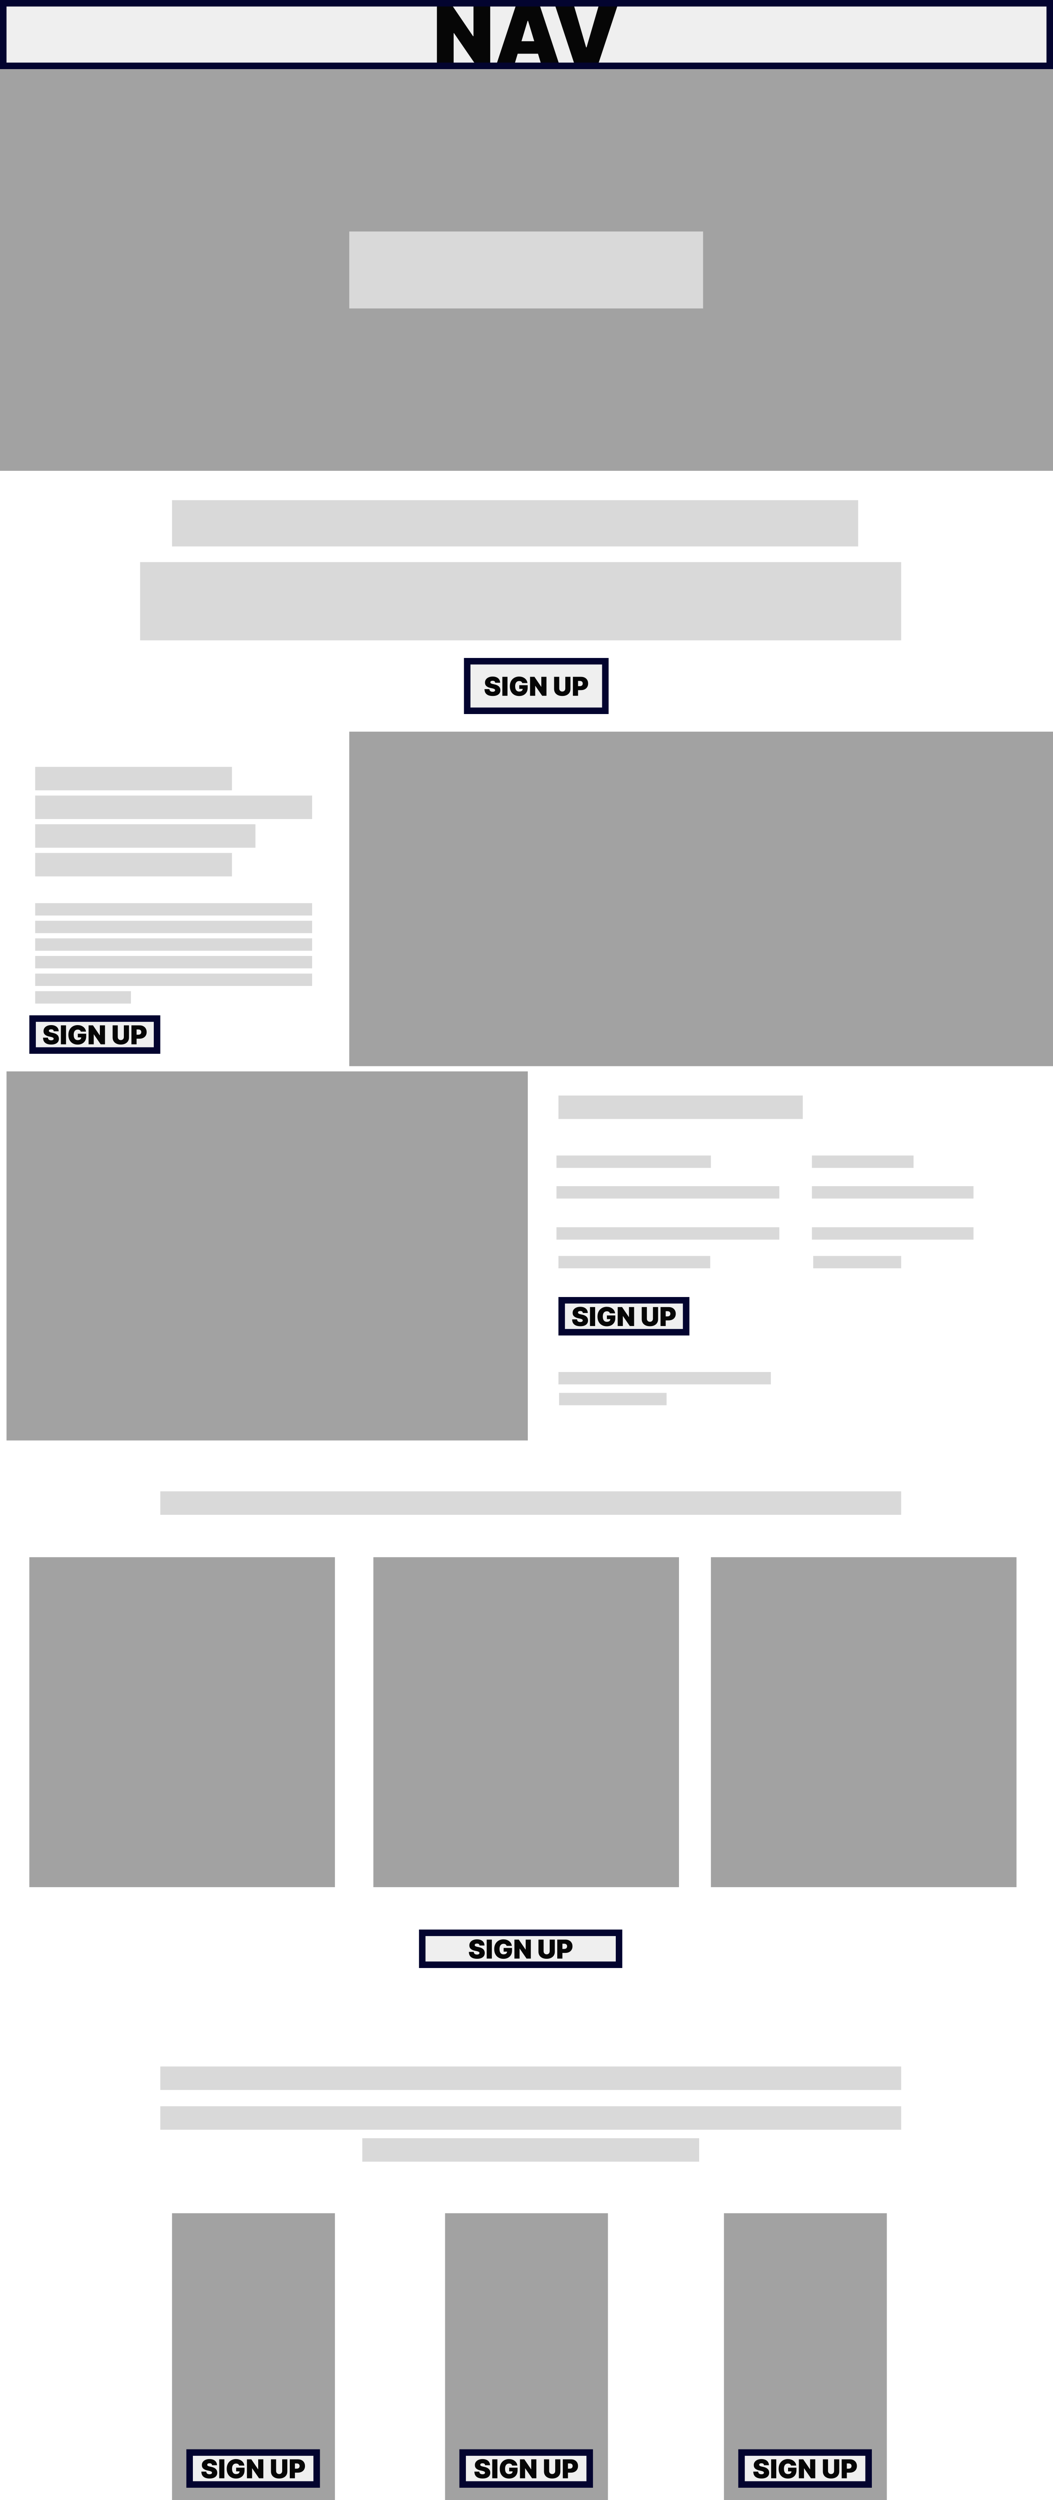 <svg width="1616" height="3834" viewBox="0 0 1616 3834" fill="none" xmlns="http://www.w3.org/2000/svg">
<rect width="1616" height="3834" fill="white"/>
<g clip-path="url(#clip0_498_808)">
<rect width="1616" height="106" fill="#EFEFEF"/>
<path d="M752.314 5.955V100.5H730.893L696.731 50.827H696.177V100.5H670.51V5.955H692.3L725.907 55.443H726.646V5.955H752.314ZM789.015 100.5H761.316L792.523 5.955H827.608L858.816 100.5H831.117L810.435 31.991H809.697L789.015 100.5ZM783.844 63.199H835.918V82.403H783.844V63.199ZM880.063 5.955L899.452 72.617H900.191L919.58 5.955H948.572L917.364 100.5H882.279L851.072 5.955H880.063Z" fill="#060606"/>
</g>
<rect x="5" y="5" width="1606" height="96" stroke="#03042F" stroke-width="10"/>
<rect y="106" width="1616" height="616" fill="#A2A2A2"/>
<rect x="536" y="1122" width="1080" height="513" fill="#A2A2A2"/>
<rect x="10" y="1643" width="800" height="566" fill="#A2A2A2"/>
<rect x="45" y="2388" width="469" height="506" fill="#A2A2A2"/>
<rect x="264" y="3394" width="250" height="440" fill="#A2A2A2"/>
<rect x="683" y="3394" width="250" height="440" fill="#A2A2A2"/>
<rect x="1111" y="3394" width="250" height="440" fill="#A2A2A2"/>
<rect x="573" y="2388" width="469" height="506" fill="#A2A2A2"/>
<rect x="1091" y="2388" width="469" height="506" fill="#A2A2A2"/>
<rect x="536" y="355" width="543" height="118" fill="#D9D9D9"/>
<rect x="264" y="767" width="1053" height="71" fill="#D9D9D9"/>
<rect x="54" y="1176" width="302" height="36" fill="#D9D9D9"/>
<rect x="857" y="1680" width="375" height="36" fill="#D9D9D9"/>
<rect x="246" y="2287" width="1137" height="36" fill="#D9D9D9"/>
<rect x="246" y="3169" width="1137" height="36" fill="#D9D9D9"/>
<rect x="246" y="3230" width="1137" height="36" fill="#D9D9D9"/>
<rect x="556" y="3279" width="517" height="36" fill="#D9D9D9"/>
<rect x="54" y="1220" width="425" height="36" fill="#D9D9D9"/>
<rect x="54" y="1264" width="338" height="36" fill="#D9D9D9"/>
<rect x="54" y="1385" width="425" height="19" fill="#D9D9D9"/>
<rect x="854" y="1772" width="237" height="19" fill="#D9D9D9"/>
<rect x="854" y="1819" width="342" height="19" fill="#D9D9D9"/>
<rect x="854" y="1882" width="342" height="19" fill="#D9D9D9"/>
<rect x="857" y="1926" width="233" height="19" fill="#D9D9D9"/>
<rect x="857" y="2104" width="326" height="19" fill="#D9D9D9"/>
<rect x="858" y="2136" width="165" height="19" fill="#D9D9D9"/>
<rect x="1246" y="1772" width="156" height="19" fill="#D9D9D9"/>
<rect x="1246" y="1819" width="248" height="19" fill="#D9D9D9"/>
<rect x="1246" y="1882" width="248" height="19" fill="#D9D9D9"/>
<rect x="1248" y="1926" width="135" height="19" fill="#D9D9D9"/>
<rect x="54" y="1412" width="425" height="19" fill="#D9D9D9"/>
<rect x="54" y="1439" width="425" height="19" fill="#D9D9D9"/>
<rect x="54" y="1466" width="425" height="19" fill="#D9D9D9"/>
<rect x="54" y="1493" width="425" height="19" fill="#D9D9D9"/>
<rect x="54" y="1520" width="147" height="19" fill="#D9D9D9"/>
<rect x="54" y="1308" width="302" height="36" fill="#D9D9D9"/>
<rect x="215" y="862" width="1168" height="120" fill="#D9D9D9"/>
<rect x="717" y="1014" width="212" height="76" fill="#EFEFEF"/>
<path d="M759.971 1047C759.895 1046.05 759.54 1045.31 758.906 1044.78C758.281 1044.25 757.329 1043.99 756.05 1043.99C755.236 1043.99 754.568 1044.09 754.048 1044.29C753.536 1044.48 753.157 1044.74 752.911 1045.07C752.665 1045.4 752.537 1045.78 752.528 1046.2C752.509 1046.55 752.57 1046.87 752.712 1047.16C752.864 1047.43 753.101 1047.68 753.423 1047.91C753.745 1048.13 754.156 1048.33 754.658 1048.51C755.16 1048.69 755.757 1048.85 756.448 1048.99L758.835 1049.5C760.444 1049.84 761.822 1050.29 762.968 1050.85C764.114 1051.41 765.051 1052.07 765.781 1052.82C766.51 1053.57 767.045 1054.41 767.386 1055.35C767.736 1056.29 767.916 1057.31 767.925 1058.42C767.916 1060.33 767.438 1061.95 766.491 1063.28C765.544 1064.6 764.19 1065.61 762.428 1066.3C760.676 1067 758.569 1067.34 756.107 1067.34C753.579 1067.34 751.372 1066.97 749.488 1066.22C747.613 1065.47 746.155 1064.32 745.113 1062.77C744.081 1061.2 743.56 1059.21 743.55 1056.77H751.05C751.098 1057.66 751.32 1058.41 751.718 1059.02C752.116 1059.62 752.674 1060.08 753.394 1060.39C754.123 1060.71 754.99 1060.86 755.994 1060.86C756.836 1060.86 757.542 1060.76 758.11 1060.55C758.678 1060.34 759.109 1060.05 759.403 1059.68C759.696 1059.32 759.848 1058.89 759.857 1058.42C759.848 1057.98 759.701 1057.59 759.417 1057.26C759.142 1056.91 758.688 1056.61 758.053 1056.35C757.419 1056.07 756.562 1055.82 755.482 1055.58L752.585 1054.95C750.009 1054.4 747.978 1053.46 746.491 1052.16C745.013 1050.84 744.28 1049.05 744.289 1046.77C744.28 1044.93 744.772 1043.31 745.766 1041.93C746.77 1040.54 748.157 1039.45 749.928 1038.68C751.709 1037.9 753.749 1037.51 756.05 1037.51C758.399 1037.51 760.43 1037.9 762.144 1038.69C763.858 1039.48 765.179 1040.58 766.107 1042.01C767.045 1043.43 767.518 1045.1 767.528 1047H759.971ZM778.827 1037.91V1067H770.93V1037.91H778.827ZM801.462 1047.51C801.339 1047.01 801.145 1046.57 800.88 1046.19C800.615 1045.8 800.283 1045.48 799.886 1045.21C799.497 1044.94 799.043 1044.73 798.522 1044.6C798.011 1044.46 797.447 1044.39 796.832 1044.39C795.506 1044.39 794.374 1044.7 793.437 1045.34C792.509 1045.97 791.799 1046.89 791.306 1048.08C790.823 1049.27 790.582 1050.71 790.582 1052.4C790.582 1054.1 790.814 1055.56 791.278 1056.77C791.742 1057.98 792.433 1058.91 793.352 1059.56C794.27 1060.2 795.411 1060.52 796.775 1060.52C797.978 1060.52 798.977 1060.35 799.772 1060C800.577 1059.65 801.178 1059.15 801.576 1058.51C801.974 1057.86 802.173 1057.1 802.173 1056.23L803.536 1056.38H796.888V1050.75H809.786V1054.78C809.786 1057.44 809.223 1059.7 808.096 1061.59C806.978 1063.46 805.435 1064.9 803.465 1065.91C801.505 1066.9 799.256 1067.4 796.718 1067.4C793.887 1067.4 791.401 1066.8 789.261 1065.59C787.121 1064.39 785.449 1062.68 784.246 1060.45C783.053 1058.23 782.457 1055.58 782.457 1052.51C782.457 1050.11 782.821 1047.98 783.55 1046.12C784.289 1044.26 785.312 1042.7 786.619 1041.42C787.925 1040.13 789.436 1039.16 791.15 1038.51C792.864 1037.84 794.701 1037.51 796.661 1037.51C798.385 1037.51 799.985 1037.76 801.462 1038.25C802.949 1038.73 804.261 1039.42 805.397 1040.32C806.543 1041.21 807.466 1042.27 808.167 1043.49C808.868 1044.71 809.294 1046.05 809.445 1047.51H801.462ZM838.639 1037.91V1067H832.048L821.537 1051.72H821.366V1067H813.469V1037.91H820.173L830.514 1053.14H830.741V1037.91H838.639ZM867.56 1037.91H875.457V1056.55C875.457 1058.76 874.927 1060.68 873.866 1062.3C872.815 1063.91 871.348 1065.15 869.463 1066.03C867.579 1066.91 865.391 1067.34 862.901 1067.34C860.391 1067.34 858.194 1066.91 856.31 1066.03C854.425 1065.15 852.957 1063.91 851.906 1062.3C850.865 1060.68 850.344 1058.76 850.344 1056.55V1037.91H858.241V1055.86C858.241 1056.76 858.44 1057.57 858.838 1058.28C859.236 1058.98 859.785 1059.53 860.486 1059.93C861.196 1060.32 862.001 1060.52 862.901 1060.52C863.81 1060.52 864.615 1060.32 865.315 1059.93C866.016 1059.53 866.565 1058.98 866.963 1058.28C867.361 1057.57 867.56 1056.76 867.56 1055.86V1037.91ZM879.211 1067V1037.91H891.768C893.927 1037.91 895.816 1038.34 897.435 1039.19C899.055 1040.04 900.314 1041.24 901.214 1042.78C902.113 1044.32 902.563 1046.13 902.563 1048.19C902.563 1050.28 902.099 1052.08 901.171 1053.61C900.253 1055.13 898.96 1056.3 897.293 1057.13C895.636 1057.95 893.7 1058.36 891.484 1058.36H883.984V1052.23H889.893C890.821 1052.23 891.612 1052.07 892.265 1051.74C892.928 1051.41 893.434 1050.94 893.785 1050.34C894.145 1049.73 894.325 1049.02 894.325 1048.19C894.325 1047.36 894.145 1046.65 893.785 1046.06C893.434 1045.47 892.928 1045.01 892.265 1044.7C891.612 1044.38 890.821 1044.22 889.893 1044.22H887.109V1067H879.211Z" fill="#060606"/>
<rect x="717" y="1014" width="212" height="76" stroke="#03042F" stroke-width="10"/>
<rect x="50" y="1562" width="191" height="49" fill="#EFEFEF"/>
<path d="M82.471 1581.5C82.395 1580.55 82.04 1579.81 81.406 1579.28C80.781 1578.75 79.829 1578.49 78.55 1578.49C77.736 1578.49 77.068 1578.59 76.548 1578.79C76.036 1578.98 75.657 1579.24 75.411 1579.57C75.165 1579.9 75.037 1580.28 75.028 1580.7C75.009 1581.05 75.07 1581.37 75.212 1581.66C75.364 1581.93 75.601 1582.18 75.923 1582.41C76.245 1582.63 76.656 1582.83 77.158 1583.01C77.66 1583.19 78.257 1583.35 78.948 1583.49L81.335 1584C82.944 1584.34 84.322 1584.79 85.468 1585.35C86.614 1585.91 87.551 1586.57 88.281 1587.32C89.01 1588.07 89.545 1588.91 89.886 1589.85C90.236 1590.79 90.416 1591.81 90.425 1592.92C90.416 1594.83 89.938 1596.45 88.991 1597.78C88.044 1599.1 86.69 1600.11 84.928 1600.8C83.176 1601.5 81.069 1601.84 78.607 1601.84C76.079 1601.84 73.872 1601.47 71.988 1600.72C70.113 1599.97 68.655 1598.82 67.613 1597.27C66.581 1595.7 66.06 1593.71 66.05 1591.27H73.55C73.598 1592.16 73.82 1592.91 74.218 1593.52C74.616 1594.12 75.174 1594.58 75.894 1594.89C76.623 1595.21 77.49 1595.36 78.494 1595.36C79.336 1595.36 80.042 1595.26 80.61 1595.05C81.178 1594.84 81.609 1594.55 81.903 1594.18C82.196 1593.82 82.348 1593.39 82.357 1592.92C82.348 1592.48 82.201 1592.09 81.917 1591.76C81.642 1591.41 81.188 1591.11 80.553 1590.85C79.919 1590.57 79.062 1590.32 77.982 1590.08L75.085 1589.45C72.509 1588.9 70.478 1587.96 68.991 1586.66C67.513 1585.34 66.78 1583.55 66.789 1581.27C66.78 1579.43 67.272 1577.81 68.266 1576.43C69.27 1575.04 70.657 1573.95 72.428 1573.18C74.209 1572.4 76.249 1572.01 78.55 1572.01C80.899 1572.01 82.93 1572.4 84.644 1573.19C86.358 1573.98 87.679 1575.08 88.607 1576.51C89.545 1577.93 90.018 1579.6 90.028 1581.5H82.471ZM101.327 1572.41V1601.5H93.43V1572.41H101.327ZM123.962 1582.01C123.839 1581.51 123.645 1581.07 123.38 1580.69C123.115 1580.3 122.783 1579.98 122.386 1579.71C121.997 1579.44 121.543 1579.23 121.022 1579.1C120.511 1578.96 119.947 1578.89 119.332 1578.89C118.006 1578.89 116.874 1579.2 115.937 1579.84C115.009 1580.47 114.299 1581.39 113.806 1582.58C113.323 1583.77 113.082 1585.21 113.082 1586.9C113.082 1588.6 113.314 1590.06 113.778 1591.27C114.242 1592.48 114.933 1593.41 115.852 1594.06C116.77 1594.7 117.911 1595.02 119.275 1595.02C120.478 1595.02 121.477 1594.85 122.272 1594.5C123.077 1594.15 123.678 1593.65 124.076 1593.01C124.474 1592.36 124.673 1591.6 124.673 1590.73L126.036 1590.88H119.388V1585.25H132.286V1589.28C132.286 1591.94 131.723 1594.2 130.596 1596.09C129.478 1597.96 127.935 1599.4 125.965 1600.41C124.005 1601.4 121.756 1601.9 119.218 1601.9C116.387 1601.9 113.901 1601.3 111.761 1600.09C109.621 1598.89 107.949 1597.18 106.746 1594.95C105.553 1592.73 104.957 1590.08 104.957 1587.01C104.957 1584.61 105.321 1582.48 106.05 1580.62C106.789 1578.76 107.812 1577.2 109.119 1575.92C110.425 1574.63 111.936 1573.66 113.65 1573.01C115.364 1572.34 117.201 1572.01 119.161 1572.01C120.885 1572.01 122.485 1572.26 123.962 1572.75C125.449 1573.23 126.761 1573.92 127.897 1574.82C129.043 1575.71 129.966 1576.77 130.667 1577.99C131.368 1579.21 131.794 1580.55 131.945 1582.01H123.962ZM161.139 1572.41V1601.5H154.548L144.037 1586.22H143.866V1601.5H135.969V1572.41H142.673L153.014 1587.64H153.241V1572.41H161.139ZM190.06 1572.41H197.957V1591.05C197.957 1593.26 197.427 1595.18 196.366 1596.8C195.315 1598.41 193.848 1599.65 191.963 1600.53C190.079 1601.41 187.891 1601.84 185.401 1601.84C182.891 1601.84 180.694 1601.41 178.81 1600.53C176.925 1599.65 175.457 1598.41 174.406 1596.8C173.365 1595.18 172.844 1593.26 172.844 1591.05V1572.41H180.741V1590.36C180.741 1591.26 180.94 1592.07 181.338 1592.78C181.736 1593.48 182.285 1594.03 182.986 1594.43C183.696 1594.82 184.501 1595.02 185.401 1595.02C186.31 1595.02 187.115 1594.82 187.815 1594.43C188.516 1594.03 189.065 1593.48 189.463 1592.78C189.861 1592.07 190.06 1591.26 190.06 1590.36V1572.41ZM201.711 1601.5V1572.41H214.268C216.427 1572.41 218.316 1572.84 219.935 1573.69C221.555 1574.54 222.814 1575.74 223.714 1577.28C224.613 1578.82 225.063 1580.63 225.063 1582.69C225.063 1584.78 224.599 1586.58 223.671 1588.11C222.753 1589.63 221.46 1590.8 219.793 1591.63C218.136 1592.45 216.2 1592.86 213.984 1592.86H206.484V1586.73H212.393C213.321 1586.73 214.112 1586.57 214.765 1586.24C215.428 1585.91 215.934 1585.44 216.285 1584.84C216.645 1584.23 216.825 1583.52 216.825 1582.69C216.825 1581.86 216.645 1581.15 216.285 1580.56C215.934 1579.97 215.428 1579.51 214.765 1579.2C214.112 1578.88 213.321 1578.72 212.393 1578.72H209.609V1601.5H201.711Z" fill="#060606"/>
<rect x="50" y="1562" width="191" height="49" stroke="#03042F" stroke-width="10"/>
<rect x="862" y="1994" width="191" height="49" fill="#EFEFEF"/>
<path d="M894.471 2013.5C894.395 2012.55 894.04 2011.81 893.406 2011.28C892.781 2010.75 891.829 2010.49 890.55 2010.49C889.736 2010.49 889.068 2010.59 888.548 2010.79C888.036 2010.98 887.657 2011.24 887.411 2011.57C887.165 2011.9 887.037 2012.28 887.028 2012.7C887.009 2013.05 887.07 2013.37 887.212 2013.66C887.364 2013.93 887.601 2014.18 887.923 2014.41C888.245 2014.63 888.656 2014.83 889.158 2015.01C889.66 2015.19 890.257 2015.35 890.948 2015.49L893.335 2016C894.944 2016.34 896.322 2016.79 897.468 2017.35C898.614 2017.91 899.551 2018.57 900.281 2019.32C901.01 2020.07 901.545 2020.91 901.886 2021.85C902.236 2022.79 902.416 2023.81 902.425 2024.92C902.416 2026.83 901.938 2028.45 900.991 2029.78C900.044 2031.1 898.69 2032.11 896.928 2032.8C895.176 2033.5 893.069 2033.84 890.607 2033.84C888.079 2033.84 885.872 2033.47 883.988 2032.72C882.113 2031.97 880.655 2030.82 879.613 2029.27C878.581 2027.7 878.06 2025.71 878.05 2023.27H885.55C885.598 2024.16 885.82 2024.91 886.218 2025.52C886.616 2026.12 887.174 2026.58 887.894 2026.89C888.623 2027.21 889.49 2027.36 890.494 2027.36C891.336 2027.36 892.042 2027.26 892.61 2027.05C893.178 2026.84 893.609 2026.55 893.903 2026.18C894.196 2025.82 894.348 2025.39 894.357 2024.92C894.348 2024.48 894.201 2024.09 893.917 2023.76C893.642 2023.41 893.188 2023.11 892.553 2022.85C891.919 2022.57 891.062 2022.32 889.982 2022.08L887.085 2021.45C884.509 2020.9 882.478 2019.96 880.991 2018.66C879.513 2017.34 878.78 2015.55 878.789 2013.27C878.78 2011.43 879.272 2009.81 880.266 2008.43C881.27 2007.04 882.657 2005.95 884.428 2005.18C886.209 2004.4 888.249 2004.01 890.55 2004.01C892.899 2004.01 894.93 2004.4 896.644 2005.19C898.358 2005.98 899.679 2007.08 900.607 2008.51C901.545 2009.93 902.018 2011.6 902.028 2013.5H894.471ZM913.327 2004.41V2033.5H905.43V2004.41H913.327ZM935.962 2014.01C935.839 2013.51 935.645 2013.07 935.38 2012.69C935.115 2012.3 934.783 2011.98 934.386 2011.71C933.997 2011.44 933.543 2011.23 933.022 2011.1C932.511 2010.96 931.947 2010.89 931.332 2010.89C930.006 2010.89 928.874 2011.2 927.937 2011.84C927.009 2012.47 926.299 2013.39 925.806 2014.58C925.323 2015.77 925.082 2017.21 925.082 2018.9C925.082 2020.6 925.314 2022.06 925.778 2023.27C926.242 2024.48 926.933 2025.41 927.852 2026.06C928.77 2026.7 929.911 2027.02 931.275 2027.02C932.478 2027.02 933.477 2026.85 934.272 2026.5C935.077 2026.15 935.678 2025.65 936.076 2025.01C936.474 2024.36 936.673 2023.6 936.673 2022.73L938.036 2022.88H931.388V2017.25H944.286V2021.28C944.286 2023.94 943.723 2026.2 942.596 2028.09C941.478 2029.96 939.935 2031.4 937.965 2032.41C936.005 2033.4 933.756 2033.9 931.218 2033.9C928.387 2033.9 925.901 2033.3 923.761 2032.09C921.621 2030.89 919.949 2029.18 918.746 2026.95C917.553 2024.73 916.957 2022.08 916.957 2019.01C916.957 2016.61 917.321 2014.48 918.05 2012.62C918.789 2010.76 919.812 2009.2 921.119 2007.92C922.425 2006.63 923.936 2005.66 925.65 2005.01C927.364 2004.34 929.201 2004.01 931.161 2004.01C932.885 2004.01 934.485 2004.26 935.962 2004.75C937.449 2005.23 938.761 2005.92 939.897 2006.82C941.043 2007.71 941.966 2008.77 942.667 2009.99C943.368 2011.21 943.794 2012.55 943.945 2014.01H935.962ZM973.139 2004.41V2033.5H966.548L956.037 2018.22H955.866V2033.5H947.969V2004.41H954.673L965.014 2019.64H965.241V2004.41H973.139ZM1002.06 2004.41H1009.96V2023.05C1009.96 2025.26 1009.43 2027.18 1008.37 2028.8C1007.32 2030.41 1005.85 2031.65 1003.96 2032.53C1002.08 2033.41 999.891 2033.84 997.401 2033.84C994.891 2033.84 992.694 2033.41 990.81 2032.53C988.925 2031.65 987.457 2030.41 986.406 2028.8C985.365 2027.18 984.844 2025.26 984.844 2023.05V2004.41H992.741V2022.36C992.741 2023.26 992.94 2024.07 993.338 2024.78C993.736 2025.48 994.285 2026.03 994.986 2026.43C995.696 2026.82 996.501 2027.02 997.401 2027.02C998.31 2027.02 999.115 2026.82 999.815 2026.43C1000.52 2026.03 1001.07 2025.48 1001.46 2024.78C1001.86 2024.07 1002.06 2023.26 1002.06 2022.36V2004.41ZM1013.71 2033.5V2004.41H1026.27C1028.43 2004.41 1030.32 2004.84 1031.94 2005.69C1033.55 2006.54 1034.81 2007.74 1035.71 2009.28C1036.61 2010.82 1037.06 2012.63 1037.06 2014.69C1037.06 2016.78 1036.6 2018.58 1035.67 2020.11C1034.75 2021.63 1033.46 2022.8 1031.79 2023.63C1030.14 2024.45 1028.2 2024.86 1025.98 2024.86H1018.48V2018.73H1024.39C1025.32 2018.73 1026.11 2018.57 1026.76 2018.24C1027.43 2017.91 1027.93 2017.44 1028.28 2016.84C1028.64 2016.23 1028.82 2015.52 1028.82 2014.69C1028.82 2013.86 1028.64 2013.15 1028.28 2012.56C1027.93 2011.97 1027.43 2011.51 1026.76 2011.2C1026.11 2010.88 1025.32 2010.72 1024.39 2010.72H1021.61V2033.5H1013.71Z" fill="#060606"/>
<rect x="862" y="1994" width="191" height="49" stroke="#03042F" stroke-width="10"/>
<rect x="648" y="2964" width="302" height="49" fill="#EFEFEF"/>
<path d="M735.971 2983.5C735.895 2982.55 735.54 2981.81 734.906 2981.28C734.281 2980.75 733.329 2980.49 732.05 2980.49C731.236 2980.49 730.568 2980.59 730.048 2980.79C729.536 2980.98 729.157 2981.24 728.911 2981.57C728.665 2981.9 728.537 2982.28 728.528 2982.7C728.509 2983.05 728.57 2983.37 728.712 2983.66C728.864 2983.93 729.101 2984.18 729.423 2984.41C729.745 2984.63 730.156 2984.83 730.658 2985.01C731.16 2985.19 731.757 2985.35 732.448 2985.49L734.835 2986C736.444 2986.34 737.822 2986.79 738.968 2987.35C740.114 2987.91 741.051 2988.57 741.781 2989.32C742.51 2990.07 743.045 2990.91 743.386 2991.85C743.736 2992.79 743.916 2993.81 743.925 2994.92C743.916 2996.83 743.438 2998.45 742.491 2999.78C741.544 3001.1 740.19 3002.11 738.428 3002.8C736.676 3003.5 734.569 3003.84 732.107 3003.84C729.579 3003.84 727.372 3003.47 725.488 3002.72C723.613 3001.97 722.155 3000.82 721.113 2999.27C720.081 2997.7 719.56 2995.71 719.55 2993.27H727.05C727.098 2994.16 727.32 2994.91 727.718 2995.52C728.116 2996.12 728.674 2996.58 729.394 2996.89C730.123 2997.21 730.99 2997.36 731.994 2997.36C732.836 2997.36 733.542 2997.26 734.11 2997.05C734.678 2996.84 735.109 2996.55 735.403 2996.18C735.696 2995.82 735.848 2995.39 735.857 2994.92C735.848 2994.48 735.701 2994.09 735.417 2993.76C735.142 2993.41 734.688 2993.11 734.053 2992.85C733.419 2992.57 732.562 2992.32 731.482 2992.08L728.585 2991.45C726.009 2990.9 723.978 2989.96 722.491 2988.66C721.013 2987.34 720.28 2985.55 720.289 2983.27C720.28 2981.43 720.772 2979.81 721.766 2978.43C722.77 2977.04 724.157 2975.95 725.928 2975.18C727.709 2974.4 729.749 2974.01 732.05 2974.01C734.399 2974.01 736.43 2974.4 738.144 2975.19C739.858 2975.98 741.179 2977.08 742.107 2978.51C743.045 2979.93 743.518 2981.6 743.528 2983.5H735.971ZM754.827 2974.41V3003.5H746.93V2974.41H754.827ZM777.462 2984.01C777.339 2983.51 777.145 2983.07 776.88 2982.69C776.615 2982.3 776.283 2981.98 775.886 2981.71C775.497 2981.44 775.043 2981.23 774.522 2981.1C774.011 2980.96 773.447 2980.89 772.832 2980.89C771.506 2980.89 770.374 2981.2 769.437 2981.84C768.509 2982.47 767.799 2983.39 767.306 2984.58C766.823 2985.77 766.582 2987.21 766.582 2988.9C766.582 2990.6 766.814 2992.06 767.278 2993.27C767.742 2994.48 768.433 2995.41 769.352 2996.06C770.27 2996.7 771.411 2997.02 772.775 2997.02C773.978 2997.02 774.977 2996.85 775.772 2996.5C776.577 2996.15 777.178 2995.65 777.576 2995.01C777.974 2994.36 778.173 2993.6 778.173 2992.73L779.536 2992.88H772.888V2987.25H785.786V2991.28C785.786 2993.94 785.223 2996.2 784.096 2998.09C782.978 2999.96 781.435 3001.4 779.465 3002.41C777.505 3003.4 775.256 3003.9 772.718 3003.9C769.887 3003.9 767.401 3003.3 765.261 3002.09C763.121 3000.89 761.449 2999.18 760.246 2996.95C759.053 2994.73 758.457 2992.08 758.457 2989.01C758.457 2986.61 758.821 2984.48 759.55 2982.62C760.289 2980.76 761.312 2979.2 762.619 2977.92C763.925 2976.63 765.436 2975.66 767.15 2975.01C768.864 2974.34 770.701 2974.01 772.661 2974.01C774.385 2974.01 775.985 2974.26 777.462 2974.75C778.949 2975.23 780.261 2975.92 781.397 2976.82C782.543 2977.71 783.466 2978.77 784.167 2979.99C784.868 2981.21 785.294 2982.55 785.445 2984.01H777.462ZM814.639 2974.41V3003.5H808.048L797.537 2988.22H797.366V3003.5H789.469V2974.41H796.173L806.514 2989.64H806.741V2974.41H814.639ZM843.56 2974.41H851.457V2993.05C851.457 2995.26 850.927 2997.18 849.866 2998.8C848.815 3000.41 847.348 3001.65 845.463 3002.53C843.579 3003.41 841.391 3003.84 838.901 3003.84C836.391 3003.84 834.194 3003.41 832.31 3002.53C830.425 3001.65 828.957 3000.41 827.906 2998.8C826.865 2997.18 826.344 2995.26 826.344 2993.05V2974.41H834.241V2992.36C834.241 2993.26 834.44 2994.07 834.838 2994.78C835.236 2995.48 835.785 2996.03 836.486 2996.43C837.196 2996.82 838.001 2997.02 838.901 2997.02C839.81 2997.02 840.615 2996.82 841.315 2996.43C842.016 2996.03 842.565 2995.48 842.963 2994.78C843.361 2994.07 843.56 2993.26 843.56 2992.36V2974.41ZM855.211 3003.5V2974.41H867.768C869.927 2974.41 871.816 2974.84 873.435 2975.69C875.055 2976.54 876.314 2977.74 877.214 2979.28C878.113 2980.82 878.563 2982.63 878.563 2984.69C878.563 2986.78 878.099 2988.58 877.171 2990.11C876.253 2991.63 874.96 2992.8 873.293 2993.63C871.636 2994.45 869.7 2994.86 867.484 2994.86H859.984V2988.73H865.893C866.821 2988.73 867.612 2988.57 868.265 2988.24C868.928 2987.91 869.434 2987.44 869.785 2986.84C870.145 2986.23 870.325 2985.52 870.325 2984.69C870.325 2983.86 870.145 2983.15 869.785 2982.56C869.434 2981.97 868.928 2981.51 868.265 2981.2C867.612 2980.88 866.821 2980.72 865.893 2980.72H863.109V3003.5H855.211Z" fill="#060606"/>
<rect x="648" y="2964" width="302" height="49" stroke="#03042F" stroke-width="10"/>
<rect x="291" y="3761" width="195" height="49" fill="#EFEFEF"/>
<path d="M325.471 3780.5C325.395 3779.55 325.04 3778.81 324.406 3778.28C323.781 3777.75 322.829 3777.49 321.55 3777.49C320.736 3777.49 320.068 3777.59 319.548 3777.79C319.036 3777.98 318.657 3778.24 318.411 3778.57C318.165 3778.9 318.037 3779.28 318.028 3779.7C318.009 3780.05 318.07 3780.37 318.212 3780.66C318.364 3780.93 318.601 3781.18 318.923 3781.41C319.245 3781.63 319.656 3781.83 320.158 3782.01C320.66 3782.19 321.257 3782.35 321.948 3782.49L324.335 3783C325.944 3783.34 327.322 3783.79 328.468 3784.35C329.614 3784.91 330.551 3785.57 331.281 3786.32C332.01 3787.07 332.545 3787.91 332.886 3788.85C333.236 3789.79 333.416 3790.81 333.425 3791.92C333.416 3793.83 332.938 3795.45 331.991 3796.78C331.044 3798.1 329.69 3799.11 327.928 3799.8C326.176 3800.5 324.069 3800.84 321.607 3800.84C319.079 3800.84 316.872 3800.47 314.988 3799.72C313.113 3798.97 311.655 3797.82 310.613 3796.27C309.581 3794.7 309.06 3792.71 309.05 3790.27H316.55C316.598 3791.16 316.82 3791.91 317.218 3792.52C317.616 3793.12 318.174 3793.58 318.894 3793.89C319.623 3794.21 320.49 3794.36 321.494 3794.36C322.336 3794.36 323.042 3794.26 323.61 3794.05C324.178 3793.84 324.609 3793.55 324.903 3793.18C325.196 3792.82 325.348 3792.39 325.357 3791.92C325.348 3791.48 325.201 3791.09 324.917 3790.76C324.642 3790.41 324.188 3790.11 323.553 3789.85C322.919 3789.57 322.062 3789.32 320.982 3789.08L318.085 3788.45C315.509 3787.9 313.478 3786.96 311.991 3785.66C310.513 3784.34 309.78 3782.55 309.789 3780.27C309.78 3778.43 310.272 3776.81 311.266 3775.43C312.27 3774.04 313.657 3772.95 315.428 3772.18C317.209 3771.4 319.249 3771.01 321.55 3771.01C323.899 3771.01 325.93 3771.4 327.644 3772.19C329.358 3772.98 330.679 3774.08 331.607 3775.51C332.545 3776.93 333.018 3778.6 333.028 3780.5H325.471ZM344.327 3771.41V3800.5H336.43V3771.41H344.327ZM366.962 3781.01C366.839 3780.51 366.645 3780.07 366.38 3779.69C366.115 3779.3 365.783 3778.98 365.386 3778.71C364.997 3778.44 364.543 3778.23 364.022 3778.1C363.511 3777.96 362.947 3777.89 362.332 3777.89C361.006 3777.89 359.874 3778.2 358.937 3778.84C358.009 3779.47 357.299 3780.39 356.806 3781.58C356.323 3782.77 356.082 3784.21 356.082 3785.9C356.082 3787.6 356.314 3789.06 356.778 3790.27C357.242 3791.48 357.933 3792.41 358.852 3793.06C359.77 3793.7 360.911 3794.02 362.275 3794.02C363.478 3794.02 364.477 3793.85 365.272 3793.5C366.077 3793.15 366.678 3792.65 367.076 3792.01C367.474 3791.36 367.673 3790.6 367.673 3789.73L369.036 3789.88H362.388V3784.25H375.286V3788.28C375.286 3790.94 374.723 3793.2 373.596 3795.09C372.478 3796.96 370.935 3798.4 368.965 3799.41C367.005 3800.4 364.756 3800.9 362.218 3800.9C359.387 3800.9 356.901 3800.3 354.761 3799.09C352.621 3797.89 350.949 3796.18 349.746 3793.95C348.553 3791.73 347.957 3789.08 347.957 3786.01C347.957 3783.61 348.321 3781.48 349.05 3779.62C349.789 3777.76 350.812 3776.2 352.119 3774.92C353.425 3773.63 354.936 3772.66 356.65 3772.01C358.364 3771.34 360.201 3771.01 362.161 3771.01C363.885 3771.01 365.485 3771.26 366.962 3771.75C368.449 3772.23 369.761 3772.92 370.897 3773.82C372.043 3774.71 372.966 3775.77 373.667 3776.99C374.368 3778.21 374.794 3779.55 374.945 3781.01H366.962ZM404.139 3771.41V3800.5H397.548L387.037 3785.22H386.866V3800.5H378.969V3771.41H385.673L396.014 3786.64H396.241V3771.41H404.139ZM433.06 3771.41H440.957V3790.05C440.957 3792.26 440.427 3794.18 439.366 3795.8C438.315 3797.41 436.848 3798.65 434.963 3799.53C433.079 3800.41 430.891 3800.84 428.401 3800.84C425.891 3800.84 423.694 3800.41 421.81 3799.53C419.925 3798.65 418.457 3797.41 417.406 3795.8C416.365 3794.18 415.844 3792.26 415.844 3790.05V3771.41H423.741V3789.36C423.741 3790.26 423.94 3791.07 424.338 3791.78C424.736 3792.48 425.285 3793.03 425.986 3793.43C426.696 3793.82 427.501 3794.02 428.401 3794.02C429.31 3794.02 430.115 3793.82 430.815 3793.43C431.516 3793.03 432.065 3792.48 432.463 3791.78C432.861 3791.07 433.06 3790.26 433.06 3789.36V3771.41ZM444.711 3800.5V3771.41H457.268C459.427 3771.41 461.316 3771.84 462.935 3772.69C464.555 3773.54 465.814 3774.74 466.714 3776.28C467.613 3777.82 468.063 3779.63 468.063 3781.69C468.063 3783.78 467.599 3785.58 466.671 3787.11C465.753 3788.63 464.46 3789.8 462.793 3790.63C461.136 3791.45 459.2 3791.86 456.984 3791.86H449.484V3785.73H455.393C456.321 3785.73 457.112 3785.57 457.765 3785.24C458.428 3784.91 458.934 3784.44 459.285 3783.84C459.645 3783.23 459.825 3782.52 459.825 3781.69C459.825 3780.86 459.645 3780.15 459.285 3779.56C458.934 3778.97 458.428 3778.51 457.765 3778.2C457.112 3777.88 456.321 3777.72 455.393 3777.72H452.609V3800.5H444.711Z" fill="#060606"/>
<rect x="291" y="3761" width="195" height="49" stroke="#03042F" stroke-width="10"/>
<rect x="710" y="3761" width="195" height="49" fill="#EFEFEF"/>
<path d="M744.471 3780.5C744.395 3779.55 744.04 3778.81 743.406 3778.28C742.781 3777.75 741.829 3777.49 740.55 3777.49C739.736 3777.49 739.068 3777.59 738.548 3777.79C738.036 3777.98 737.657 3778.24 737.411 3778.57C737.165 3778.9 737.037 3779.28 737.028 3779.7C737.009 3780.05 737.07 3780.37 737.212 3780.66C737.364 3780.93 737.601 3781.18 737.923 3781.41C738.245 3781.63 738.656 3781.83 739.158 3782.01C739.66 3782.19 740.257 3782.35 740.948 3782.49L743.335 3783C744.944 3783.34 746.322 3783.79 747.468 3784.35C748.614 3784.91 749.551 3785.57 750.281 3786.32C751.01 3787.07 751.545 3787.91 751.886 3788.85C752.236 3789.79 752.416 3790.81 752.425 3791.92C752.416 3793.83 751.938 3795.45 750.991 3796.78C750.044 3798.1 748.69 3799.11 746.928 3799.8C745.176 3800.5 743.069 3800.84 740.607 3800.84C738.079 3800.84 735.872 3800.47 733.988 3799.72C732.113 3798.97 730.655 3797.82 729.613 3796.27C728.581 3794.7 728.06 3792.71 728.05 3790.27H735.55C735.598 3791.16 735.82 3791.91 736.218 3792.52C736.616 3793.12 737.174 3793.58 737.894 3793.89C738.623 3794.21 739.49 3794.36 740.494 3794.36C741.336 3794.36 742.042 3794.26 742.61 3794.05C743.178 3793.84 743.609 3793.55 743.903 3793.18C744.196 3792.82 744.348 3792.39 744.357 3791.92C744.348 3791.48 744.201 3791.09 743.917 3790.76C743.642 3790.41 743.188 3790.11 742.553 3789.85C741.919 3789.57 741.062 3789.32 739.982 3789.08L737.085 3788.45C734.509 3787.9 732.478 3786.96 730.991 3785.66C729.513 3784.34 728.78 3782.55 728.789 3780.27C728.78 3778.43 729.272 3776.81 730.266 3775.43C731.27 3774.04 732.657 3772.95 734.428 3772.18C736.209 3771.4 738.249 3771.01 740.55 3771.01C742.899 3771.01 744.93 3771.4 746.644 3772.19C748.358 3772.98 749.679 3774.08 750.607 3775.51C751.545 3776.93 752.018 3778.6 752.028 3780.5H744.471ZM763.327 3771.41V3800.5H755.43V3771.41H763.327ZM785.962 3781.01C785.839 3780.51 785.645 3780.07 785.38 3779.69C785.115 3779.3 784.783 3778.98 784.386 3778.71C783.997 3778.44 783.543 3778.23 783.022 3778.1C782.511 3777.96 781.947 3777.89 781.332 3777.89C780.006 3777.89 778.874 3778.2 777.937 3778.84C777.009 3779.47 776.299 3780.39 775.806 3781.58C775.323 3782.77 775.082 3784.21 775.082 3785.9C775.082 3787.6 775.314 3789.06 775.778 3790.27C776.242 3791.48 776.933 3792.41 777.852 3793.06C778.77 3793.7 779.911 3794.02 781.275 3794.02C782.478 3794.02 783.477 3793.85 784.272 3793.5C785.077 3793.15 785.678 3792.65 786.076 3792.01C786.474 3791.36 786.673 3790.6 786.673 3789.73L788.036 3789.88H781.388V3784.25H794.286V3788.28C794.286 3790.94 793.723 3793.2 792.596 3795.09C791.478 3796.96 789.935 3798.4 787.965 3799.41C786.005 3800.4 783.756 3800.9 781.218 3800.9C778.387 3800.9 775.901 3800.3 773.761 3799.09C771.621 3797.89 769.949 3796.18 768.746 3793.95C767.553 3791.73 766.957 3789.08 766.957 3786.01C766.957 3783.61 767.321 3781.48 768.05 3779.62C768.789 3777.76 769.812 3776.2 771.119 3774.92C772.425 3773.63 773.936 3772.66 775.65 3772.01C777.364 3771.34 779.201 3771.01 781.161 3771.01C782.885 3771.01 784.485 3771.26 785.962 3771.75C787.449 3772.23 788.761 3772.92 789.897 3773.82C791.043 3774.71 791.966 3775.77 792.667 3776.99C793.368 3778.21 793.794 3779.55 793.945 3781.01H785.962ZM823.139 3771.41V3800.5H816.548L806.037 3785.22H805.866V3800.5H797.969V3771.41H804.673L815.014 3786.64H815.241V3771.41H823.139ZM852.06 3771.41H859.957V3790.05C859.957 3792.26 859.427 3794.18 858.366 3795.8C857.315 3797.41 855.848 3798.65 853.963 3799.53C852.079 3800.41 849.891 3800.84 847.401 3800.84C844.891 3800.84 842.694 3800.41 840.81 3799.53C838.925 3798.65 837.457 3797.41 836.406 3795.8C835.365 3794.18 834.844 3792.26 834.844 3790.05V3771.41H842.741V3789.36C842.741 3790.26 842.94 3791.07 843.338 3791.78C843.736 3792.48 844.285 3793.03 844.986 3793.43C845.696 3793.82 846.501 3794.02 847.401 3794.02C848.31 3794.02 849.115 3793.82 849.815 3793.43C850.516 3793.03 851.065 3792.48 851.463 3791.78C851.861 3791.07 852.06 3790.26 852.06 3789.36V3771.41ZM863.711 3800.5V3771.41H876.268C878.427 3771.41 880.316 3771.84 881.935 3772.69C883.555 3773.54 884.814 3774.74 885.714 3776.28C886.613 3777.82 887.063 3779.63 887.063 3781.69C887.063 3783.78 886.599 3785.58 885.671 3787.11C884.753 3788.63 883.46 3789.8 881.793 3790.63C880.136 3791.45 878.2 3791.86 875.984 3791.86H868.484V3785.73H874.393C875.321 3785.73 876.112 3785.57 876.765 3785.24C877.428 3784.91 877.934 3784.44 878.285 3783.84C878.645 3783.23 878.825 3782.52 878.825 3781.69C878.825 3780.86 878.645 3780.15 878.285 3779.56C877.934 3778.97 877.428 3778.51 876.765 3778.2C876.112 3777.88 875.321 3777.72 874.393 3777.72H871.609V3800.5H863.711Z" fill="#060606"/>
<rect x="710" y="3761" width="195" height="49" stroke="#03042F" stroke-width="10"/>
<rect x="1138" y="3761" width="195" height="49" fill="#EFEFEF"/>
<path d="M1172.47 3780.5C1172.4 3779.55 1172.04 3778.81 1171.41 3778.28C1170.78 3777.75 1169.83 3777.49 1168.55 3777.49C1167.74 3777.49 1167.07 3777.59 1166.55 3777.79C1166.04 3777.98 1165.66 3778.24 1165.41 3778.57C1165.17 3778.9 1165.04 3779.28 1165.03 3779.7C1165.01 3780.05 1165.07 3780.37 1165.21 3780.66C1165.36 3780.93 1165.6 3781.18 1165.92 3781.41C1166.24 3781.63 1166.66 3781.83 1167.16 3782.01C1167.66 3782.19 1168.26 3782.35 1168.95 3782.49L1171.33 3783C1172.94 3783.34 1174.32 3783.79 1175.47 3784.35C1176.61 3784.91 1177.55 3785.57 1178.28 3786.32C1179.01 3787.07 1179.54 3787.91 1179.89 3788.85C1180.24 3789.79 1180.42 3790.81 1180.43 3791.92C1180.42 3793.83 1179.94 3795.45 1178.99 3796.78C1178.04 3798.1 1176.69 3799.11 1174.93 3799.8C1173.18 3800.5 1171.07 3800.84 1168.61 3800.84C1166.08 3800.84 1163.87 3800.47 1161.99 3799.72C1160.11 3798.97 1158.65 3797.82 1157.61 3796.27C1156.58 3794.7 1156.06 3792.71 1156.05 3790.27H1163.55C1163.6 3791.16 1163.82 3791.91 1164.22 3792.52C1164.62 3793.12 1165.17 3793.58 1165.89 3793.89C1166.62 3794.21 1167.49 3794.36 1168.49 3794.36C1169.34 3794.36 1170.04 3794.26 1170.61 3794.05C1171.18 3793.84 1171.61 3793.55 1171.9 3793.18C1172.2 3792.82 1172.35 3792.39 1172.36 3791.92C1172.35 3791.48 1172.2 3791.09 1171.92 3790.76C1171.64 3790.41 1171.19 3790.11 1170.55 3789.85C1169.92 3789.57 1169.06 3789.32 1167.98 3789.08L1165.08 3788.45C1162.51 3787.9 1160.48 3786.96 1158.99 3785.66C1157.51 3784.34 1156.78 3782.55 1156.79 3780.27C1156.78 3778.43 1157.27 3776.81 1158.27 3775.43C1159.27 3774.04 1160.66 3772.95 1162.43 3772.18C1164.21 3771.4 1166.25 3771.01 1168.55 3771.01C1170.9 3771.01 1172.93 3771.4 1174.64 3772.19C1176.36 3772.98 1177.68 3774.08 1178.61 3775.51C1179.54 3776.93 1180.02 3778.6 1180.03 3780.5H1172.47ZM1191.33 3771.41V3800.5H1183.43V3771.41H1191.33ZM1213.96 3781.01C1213.84 3780.51 1213.65 3780.07 1213.38 3779.69C1213.11 3779.3 1212.78 3778.98 1212.39 3778.71C1212 3778.44 1211.54 3778.23 1211.02 3778.1C1210.51 3777.96 1209.95 3777.89 1209.33 3777.89C1208.01 3777.89 1206.87 3778.2 1205.94 3778.84C1205.01 3779.47 1204.3 3780.39 1203.81 3781.58C1203.32 3782.77 1203.08 3784.21 1203.08 3785.9C1203.08 3787.6 1203.31 3789.06 1203.78 3790.27C1204.24 3791.48 1204.93 3792.41 1205.85 3793.06C1206.77 3793.7 1207.91 3794.02 1209.27 3794.02C1210.48 3794.02 1211.48 3793.85 1212.27 3793.5C1213.08 3793.15 1213.68 3792.65 1214.08 3792.01C1214.47 3791.36 1214.67 3790.6 1214.67 3789.73L1216.04 3789.88H1209.39V3784.25H1222.29V3788.28C1222.29 3790.94 1221.72 3793.2 1220.6 3795.09C1219.48 3796.96 1217.93 3798.4 1215.97 3799.41C1214 3800.4 1211.76 3800.9 1209.22 3800.9C1206.39 3800.9 1203.9 3800.3 1201.76 3799.09C1199.62 3797.89 1197.95 3796.18 1196.75 3793.95C1195.55 3791.73 1194.96 3789.08 1194.96 3786.01C1194.96 3783.61 1195.32 3781.48 1196.05 3779.62C1196.79 3777.76 1197.81 3776.2 1199.12 3774.92C1200.43 3773.63 1201.94 3772.66 1203.65 3772.01C1205.36 3771.34 1207.2 3771.01 1209.16 3771.01C1210.88 3771.01 1212.49 3771.26 1213.96 3771.75C1215.45 3772.23 1216.76 3772.92 1217.9 3773.82C1219.04 3774.71 1219.97 3775.77 1220.67 3776.99C1221.37 3778.21 1221.79 3779.55 1221.95 3781.01H1213.96ZM1251.14 3771.41V3800.5H1244.55L1234.04 3785.22H1233.87V3800.5H1225.97V3771.41H1232.67L1243.01 3786.64H1243.24V3771.41H1251.14ZM1280.06 3771.41H1287.96V3790.05C1287.96 3792.26 1287.43 3794.18 1286.37 3795.8C1285.32 3797.41 1283.85 3798.65 1281.96 3799.53C1280.08 3800.41 1277.89 3800.84 1275.4 3800.84C1272.89 3800.84 1270.69 3800.41 1268.81 3799.53C1266.93 3798.65 1265.46 3797.41 1264.41 3795.8C1263.36 3794.18 1262.84 3792.26 1262.84 3790.05V3771.41H1270.74V3789.36C1270.74 3790.26 1270.94 3791.07 1271.34 3791.78C1271.74 3792.48 1272.29 3793.03 1272.99 3793.43C1273.7 3793.82 1274.5 3794.02 1275.4 3794.02C1276.31 3794.02 1277.11 3793.82 1277.82 3793.43C1278.52 3793.03 1279.07 3792.48 1279.46 3791.78C1279.86 3791.07 1280.06 3790.26 1280.06 3789.36V3771.41ZM1291.71 3800.5V3771.41H1304.27C1306.43 3771.41 1308.32 3771.84 1309.94 3772.69C1311.55 3773.54 1312.81 3774.74 1313.71 3776.28C1314.61 3777.82 1315.06 3779.63 1315.06 3781.69C1315.06 3783.78 1314.6 3785.58 1313.67 3787.11C1312.75 3788.63 1311.46 3789.8 1309.79 3790.63C1308.14 3791.45 1306.2 3791.86 1303.98 3791.86H1296.48V3785.73H1302.39C1303.32 3785.73 1304.11 3785.57 1304.76 3785.24C1305.43 3784.91 1305.93 3784.44 1306.28 3783.84C1306.64 3783.23 1306.82 3782.52 1306.82 3781.69C1306.82 3780.86 1306.64 3780.15 1306.28 3779.56C1305.93 3778.97 1305.43 3778.51 1304.76 3778.2C1304.11 3777.88 1303.32 3777.72 1302.39 3777.72H1299.61V3800.5H1291.71Z" fill="#060606"/>
<rect x="1138" y="3761" width="195" height="49" stroke="#03042F" stroke-width="10"/>
<defs>
<clipPath id="clip0_498_808">
<rect width="1616" height="106" fill="white"/>
</clipPath>
</defs>
</svg>
